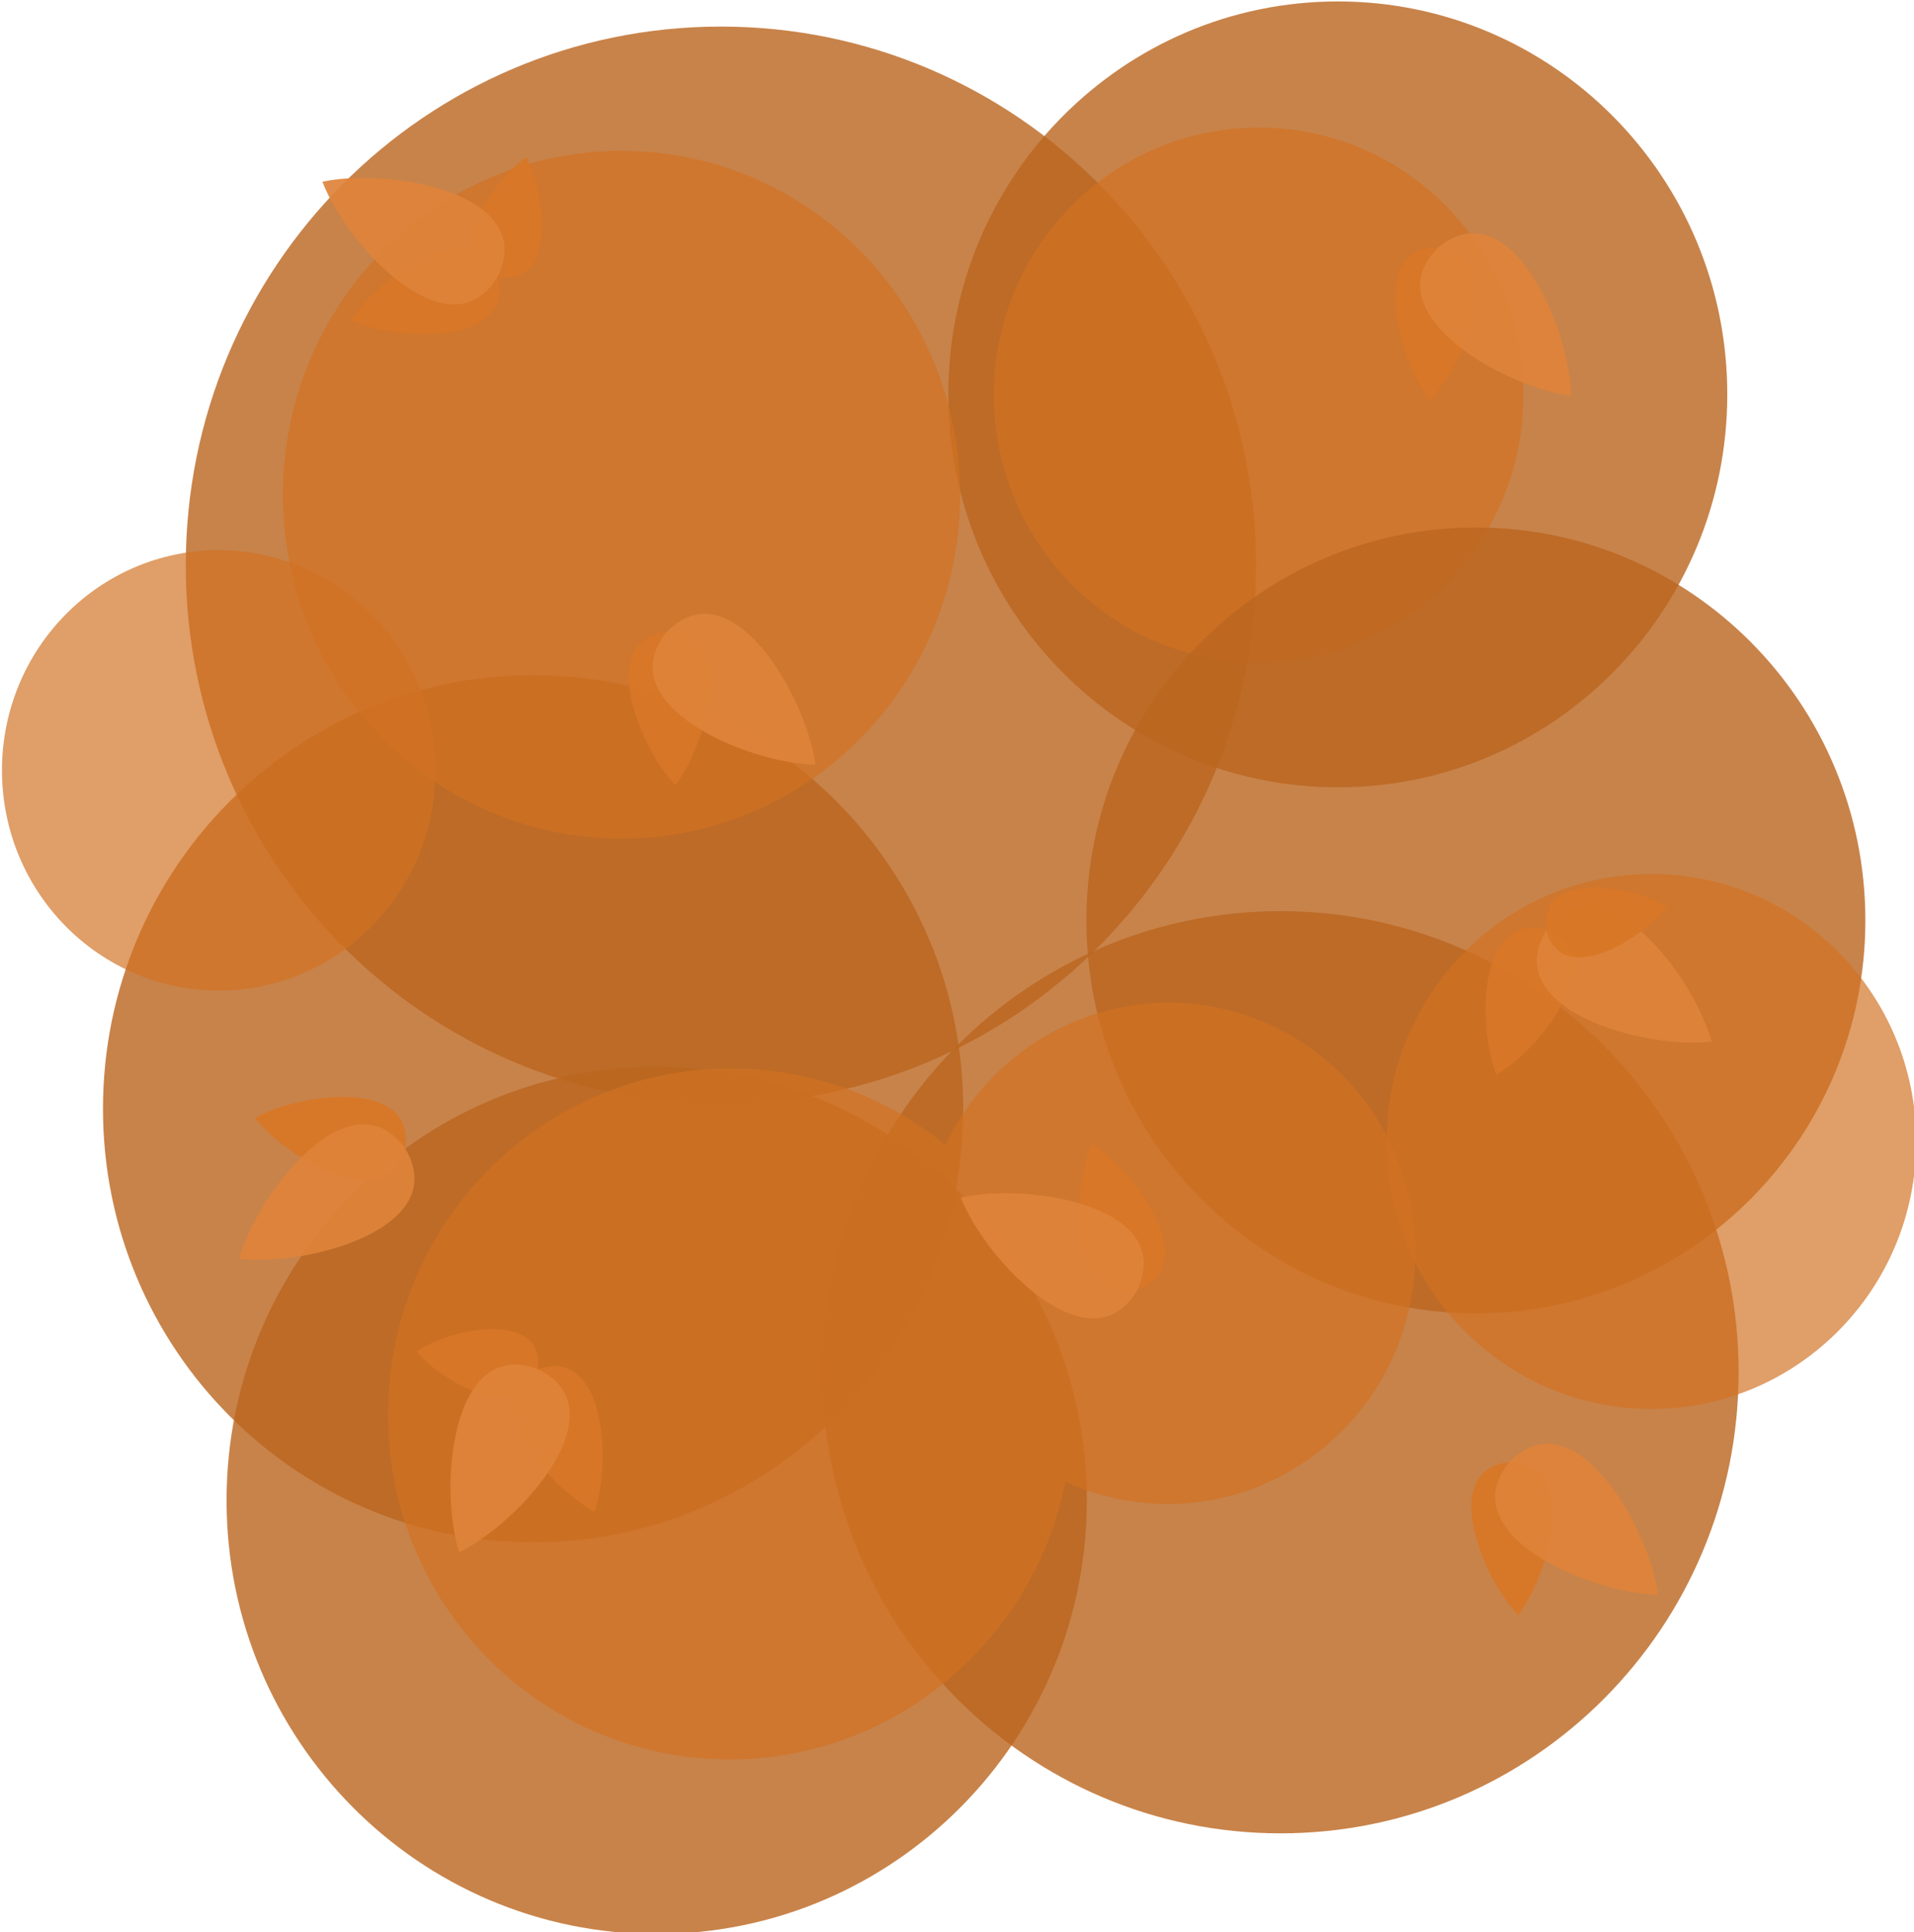 <?xml version="1.0" encoding="UTF-8" standalone="no"?>
<!-- Generator: Adobe Illustrator 27.0.0, SVG Export Plug-In . SVG Version: 6.00 Build 0)  -->

<svg
   version="1.1"
   id="svg48"
   x="0px"
   y="0px"
   viewBox="0 0 638.203 644.183"
   xml:space="preserve"
   width="638.203"
   height="644.183"
   xmlns="http://www.w3.org/2000/svg"
   xmlns:svg="http://www.w3.org/2000/svg"><defs
   id="defs29" />
<style
   type="text/css"
   id="style2">
	.st0{opacity:0.9;fill:#403228;enable-background:new    ;}
	.st1{fill:#4D3F36;stroke:#29180D;stroke-width:8.93;stroke-linejoin:round;stroke-miterlimit:16;}
	.st2{opacity:0.95;fill:#E57C0A;fill-opacity:0.851;enable-background:new    ;}
	.st3{opacity:0.8;fill:#D17109;fill-opacity:0.804;enable-background:new    ;}
	.st4{opacity:0.8;fill-rule:evenodd;clip-rule:evenodd;fill:#D17109;fill-opacity:0.804;enable-background:new    ;}
	.st5{fill:#E5711A;fill-opacity:0.895;}
	.st6{fill:#EFAC3F;fill-opacity:0.899;}
	.st7{fill:#EFAC3F;fill-opacity:0.901;}
</style>
























<g
   id="g21"
   transform="matrix(3.78,0,0,3.78,-5276.339,-3832.37)"><path
     opacity="0.95"
     d="m 1468.402,1134.878 c 0,22.459 18.093,40.666 40.41,40.666 22.318,0 40.41,-18.206 40.41,-40.666 0,-22.459 -18.092,-40.666 -40.41,-40.666 -22.318,0 -40.41,18.206 -40.41,40.666 z"
     fill="#3a4f3f"
     id="path6-36-2-7-3-1"
     style="fill:#bb661f;fill-opacity:0.85;stroke-width:0.512" /><path
     opacity="0.95"
     d="m 1479.511,1048.637 c 0,19.14 15.382,34.655 34.356,34.655 18.974,0 34.356,-15.515 34.356,-34.655 0,-19.14 -15.382,-34.655 -34.356,-34.655 -18.974,0 -34.356,15.516 -34.356,34.655 z"
     fill="#3a4f3f"
     id="path14-44-5-8-8-9-7"
     style="fill:#bb661f;fill-opacity:0.85;stroke-width:0.598" /><path
     opacity="0.95"
     d="m 1412.245,1063.7 c 0,26.235 21.134,47.502 47.203,47.502 26.069,0 47.203,-21.267 47.203,-47.502 0,-26.234 -21.134,-47.502 -47.203,-47.502 -26.069,0 -47.203,21.267 -47.203,47.502 z"
     fill="#3a4f3f"
     id="path8-90-4-1-0-2-3"
     style="fill:#bb661f;fill-opacity:0.85;stroke-width:0.598" /><path
     opacity="0.95"
     d="m 1404.941,1111.639 c 0,21.119 16.987,38.24 37.942,38.24 20.954,0 37.941,-17.121 37.941,-38.24 0,-21.119 -16.987,-38.24 -37.941,-38.24 -20.955,0 -37.942,17.121 -37.942,38.24 z"
     fill="#3a4f3f"
     id="path10-4-8-7-5-3"
     style="fill:#bb661f;fill-opacity:0.85;stroke-width:0.598" /><path
     opacity="0.85"
     d="m 1483.527,1048.696 c 0,13.029 10.459,23.591 23.359,23.591 12.901,0 23.36,-10.562 23.36,-23.591 0,-13.029 -10.458,-23.591 -23.36,-23.591 -12.901,0 -23.359,10.562 -23.359,23.591 z"
     fill="#485e52"
     id="path12-02-3-0-2-6"
     style="opacity:0.8;fill:#d27223;fill-opacity:0.851;stroke-width:0.463" /><path
     opacity="0.95"
     d="m 1491.691,1095.031 c 0,19.14 15.382,34.655 34.357,34.655 18.974,0 34.356,-15.515 34.356,-34.655 0,-19.14 -15.382,-34.655 -34.356,-34.655 -18.974,0 -34.357,15.516 -34.357,34.655 z"
     fill="#3a4f3f"
     id="path14-44-5-6-7-5"
     style="fill:#bb661f;fill-opacity:0.85;stroke-width:0.598" /><path
     opacity="0.85"
     d="m 1518.17,1114.527 c 0,13.029 10.459,23.591 23.359,23.591 12.901,0 23.36,-10.562 23.36,-23.591 0,-13.029 -10.458,-23.591 -23.36,-23.591 -12.901,0 -23.359,10.562 -23.359,23.591 z"
     fill="#485e52"
     id="path12-02-3-0-2-6-0"
     style="opacity:0.8;fill:#d27223;fill-opacity:0.851;stroke-width:0.463" /><path
     opacity="0.95"
     d="m 1415.843,1146.181 c 0,21.119 16.987,38.24 37.942,38.24 20.954,0 37.941,-17.121 37.941,-38.24 0,-21.119 -16.987,-38.24 -37.941,-38.24 -20.955,0 -37.942,17.121 -37.942,38.24 z"
     fill="#3a4f3f"
     id="path10-4-8-7-5-3-8"
     style="fill:#bb661f;fill-opacity:0.85;stroke-width:0.598" /><path
     opacity="0.85"
     fill-rule="evenodd"
     clip-rule="evenodd"
     d="m 1489.837,1144.532 c 2.116,0.973 4.424,1.616 6.867,1.859 11.985,1.195 22.683,-7.686 23.895,-19.835 1.211,-12.149 -7.523,-22.967 -19.508,-24.162 -9.378,-0.935 -17.968,4.299 -21.841,12.44 -4.415,-3.608 -9.89,-5.996 -15.969,-6.602 -16.582,-1.653 -31.379,10.582 -33.048,27.329 -1.67,16.747 10.42,31.663 27.002,33.316 15.58,1.553 29.584,-9.155 32.604,-24.345 z"
     fill="#485e52"
     id="path20-0-6-3-9-2"
     style="opacity:0.8;fill:#d27223;fill-opacity:0.851;stroke-width:0.598" /><path
     opacity="0.85"
     d="m 1420.814,1057.49 c 0,16.752 13.371,30.332 29.866,30.332 16.494,0 29.866,-13.581 29.866,-30.332 0,-16.752 -13.371,-30.332 -29.866,-30.332 -16.494,0 -29.866,13.58 -29.866,30.332 z"
     fill="#485e52"
     id="path18-9-0-5-4-2-5-1-3"
     style="opacity:0.8;fill:#d27223;fill-opacity:0.851;stroke-width:0.933" /><path
     d="m 1527.859,1108.649 c 4.038,-2.368 10.222,-10.478 4.409,-12.777 -5.994,-1.777 -6.13,8.422 -4.412,12.776 l -7e-4,-10e-5 c 7e-4,10e-5 0,0 0,0 z"
     fill="#5f926a"
     id="path22-21-7-2-0-7"
     style="fill:#d97726;fill-opacity:0.922;stroke-width:0.598" /><path
     d="m 1546.839,1105.715 v 0 c -1.606,-5.883 -9.703,-16.396 -14.567,-9.84 -4.268,6.958 8.507,10.548 14.565,9.843 v 0 c -5e-4,-7e-4 -10e-4,-2e-4 -10e-4,-2e-4 10e-4,2e-4 10e-5,-8e-4 10e-5,-8e-4 z"
     fill="#587e60"
     id="path24-54-0-9-2-1"
     style="fill:#de843a;fill-opacity:0.92;stroke-width:0.598" /><path
     d="m 1542.914,1093.81 v 0 c -3.285,-1.966 -11.421,-3.125 -10.643,2.061 1.213,5.103 8.329,0.991 10.644,-2.059 l 10e-5,-7e-4 c 5e-4,8e-4 -6e-4,-10e-5 0,0 10e-5,-6e-4 0,-2e-4 -6e-4,-10e-5 z"
     fill="#77a37a"
     id="path26-9-7-4-3-3"
     style="fill:#d97726;fill-opacity:0.922;stroke-width:0.598" /><path
     d="m 1529.775,1156.296 c 2.834,-3.726 5.468,-13.579 -0.782,-13.495 -6.219,0.636 -2.465,10.121 0.779,13.495 v 0 c 3e-4,-5e-4 7e-4,4e-4 0,0 z"
     fill="#77a37a"
     id="path28-0-3-1-9-8-1"
     style="fill:#d97726;fill-opacity:0.922;stroke-width:0.598" /><path
     d="m 1542.124,1154.495 -3e-4,-2e-4 c -0.809,-6.045 -7.437,-17.541 -13.129,-11.69 -5.156,6.329 7.029,11.586 13.127,11.693 l 2e-4,3e-4 c -2e-4,-9e-4 0,0 0,0 4e-4,-5e-4 0,0 0,0 z"
     fill="#5f926a"
     id="path30-2-3-6-9-4-7"
     style="fill:#de843a;fill-opacity:0.92;stroke-width:0.598" /><path
     d="m 1418.338,1112.456 c 2.885,3.686 11.749,8.733 13.252,2.666 0.961,-6.177 -9.165,-4.951 -13.251,-2.669 v 0 c 4e-4,4e-4 -5e-4,5e-4 0,0 z"
     fill="#77a37a"
     id="path28-0-3-1-9-8-1-0"
     style="fill:#d97726;fill-opacity:0.922;stroke-width:0.598" /><path
     d="m 1416.949,1124.859 3e-4,-2e-4 c 6.052,0.75 18.854,-2.745 14.638,-9.735 -4.815,-6.593 -12.99,3.86 -14.64,9.732 l -3e-4,2e-4 c 9e-4,0 0,0 0,0 4e-4,5e-4 0,0 0,0 z"
     fill="#5f926a"
     id="path30-2-3-6-9-4-7-6"
     style="fill:#de843a;fill-opacity:0.92;stroke-width:0.598" /><path
     d="m 1426.801,1042.11 c 2.542,-3.931 10.915,-9.755 12.957,-3.847 1.514,6.065 -8.681,5.756 -12.957,3.85 v 7e-4 c 0,-7e-4 0,0 0,0 z"
     fill="#5f926a"
     id="path38-8-0-3-9-6-5"
     style="fill:#d97726;fill-opacity:0.922;stroke-width:0.598" /><path
     d="m 1442.284,1027.716 h -7e-4 c 1.821,3.368 2.624,11.547 -2.524,10.543 -5.044,-1.435 -0.626,-8.364 2.521,-10.544 6e-4,-3e-4 0,-10e-4 0,0 z"
     fill="#77a37a"
     id="path40-32-0-3-8-0-5"
     style="fill:#d97726;fill-opacity:0.922;stroke-width:0.598" /><path
     d="m 1424.301,1029.882 v 0 c 5.96,-1.292 19.024,1.037 15.454,8.378 -4.202,6.999 -13.284,-2.676 -15.456,-8.375 v 0 c 5e-4,10e-5 0,-2e-4 0,-3e-4 -7e-4,-10e-4 -7e-4,0 -7e-4,0 z"
     fill="#587e60"
     id="path42-97-8-5-6-3-8"
     style="fill:#de843a;fill-opacity:0.92;stroke-width:0.598" /><path
     d="m 1448.308,1147.172 c -4.142,-2.181 -10.69,-10.001 -4.988,-12.563 5.906,-2.049 6.507,8.133 4.99,12.562 l 6e-4,-10e-5 c -6e-4,10e-5 0,0 0,0 z"
     fill="#5f926a"
     id="path38-8-0-3-9-6-0"
     style="fill:#d97726;fill-opacity:0.922;stroke-width:0.598" /><path
     d="m 1432.591,1133.035 1e-4,7e-4 c 3.192,-2.114 11.267,-3.643 10.726,1.573 -0.979,5.152 -8.275,1.37 -10.726,-1.571 -3e-4,-6e-4 -10e-4,10e-5 0,0 z"
     fill="#77a37a"
     id="path40-32-0-3-8-0-7"
     style="fill:#d97726;fill-opacity:0.922;stroke-width:0.598" /><path
     d="m 1436.352,1150.753 v 0 c -1.818,-5.821 -0.664,-19.041 6.966,-16.14 7.346,3.561 -1.48,13.47 -6.963,16.141 v 0 c 10e-5,-6e-4 -10e-5,0 -2e-4,0 0,8e-4 0,7e-4 0,7e-4 z"
     fill="#587e60"
     id="path42-97-8-5-6-3-4"
     style="fill:#de843a;fill-opacity:0.92;stroke-width:0.598" /><path
     d="m 1521.986,1049.172 c 3.235,-3.383 6.962,-12.878 0.742,-13.497 -6.251,-0.067 -3.588,9.779 -0.745,13.497 v 0 c 4e-4,-5e-4 7e-4,3e-4 0,0 z"
     fill="#77a37a"
     id="path28-0-3-1-9-8-7"
     style="fill:#d97726;fill-opacity:0.922;stroke-width:0.598" /><path
     d="m 1534.459,1048.772 -2e-4,-3e-4 c -0.123,-6.098 -5.415,-18.267 -11.729,-13.094 -5.836,5.709 5.68,12.304 11.727,13.096 l 2e-4,3e-4 c -10e-5,-9e-4 0,0 0,0 4e-4,-5e-4 0,0 0,0 z"
     fill="#5f926a"
     id="path30-2-3-6-9-4-74"
     style="fill:#de843a;fill-opacity:0.92;stroke-width:0.598" /><path
     d="m 1492.14,1114.727 c -1.841,4.304 -1.996,14.502 4.046,12.898 5.876,-2.132 -0.075,-10.416 -4.043,-12.899 v 0 c -2e-4,6e-4 -9e-4,-2e-4 0,0 z"
     fill="#77a37a"
     id="path28-0-3-1-9-8-1-2"
     style="fill:#d97726;fill-opacity:0.922;stroke-width:0.598" /><path
     d="m 1480.602,1119.482 4e-4,1e-4 c 2.257,5.666 11.485,15.201 15.581,8.14 3.459,-7.395 -9.639,-9.525 -15.58,-8.143 l -2e-4,-2e-4 c 4e-4,8e-4 0,0 0,0 -3e-4,6e-4 0,0 0,0 z"
     fill="#5f926a"
     id="path30-2-3-6-9-4-7-7"
     style="fill:#de843a;fill-opacity:0.92;stroke-width:0.598" /><path
     d="m 1455.442,1083.098 c 2.834,-3.726 5.468,-13.579 -0.782,-13.495 -6.219,0.636 -2.465,10.121 0.779,13.495 v 0 c 3e-4,-5e-4 7e-4,4e-4 0,0 z"
     fill="#77a37a"
     id="path28-0-3-1-9-8-1-1"
     style="fill:#d97726;fill-opacity:0.922;stroke-width:0.598" /><path
     d="m 1467.791,1081.296 -3e-4,-3e-4 c -0.809,-6.045 -7.437,-17.541 -13.129,-11.69 -5.156,6.329 7.029,11.586 13.127,11.693 l 2e-4,2e-4 c -2e-4,-9e-4 0,0 0,0 4e-4,-5e-4 0,0 0,0 z"
     fill="#5f926a"
     id="path30-2-3-6-9-4-7-0"
     style="fill:#de843a;fill-opacity:0.92;stroke-width:0.598" /><path
     opacity="0.85"
     d="m 1396.031,1081.794 c 0,10.725 8.56,19.419 19.12,19.419 10.56,0 19.12,-8.694 19.12,-19.419 0,-10.725 -8.56,-19.419 -19.12,-19.419 -10.56,0 -19.12,8.694 -19.12,19.419 z"
     fill="#485e52"
     id="path18-9-0-9-3-0"
     style="opacity:0.8;fill:#d27223;fill-opacity:0.851;stroke-width:0.598" /></g></svg>
